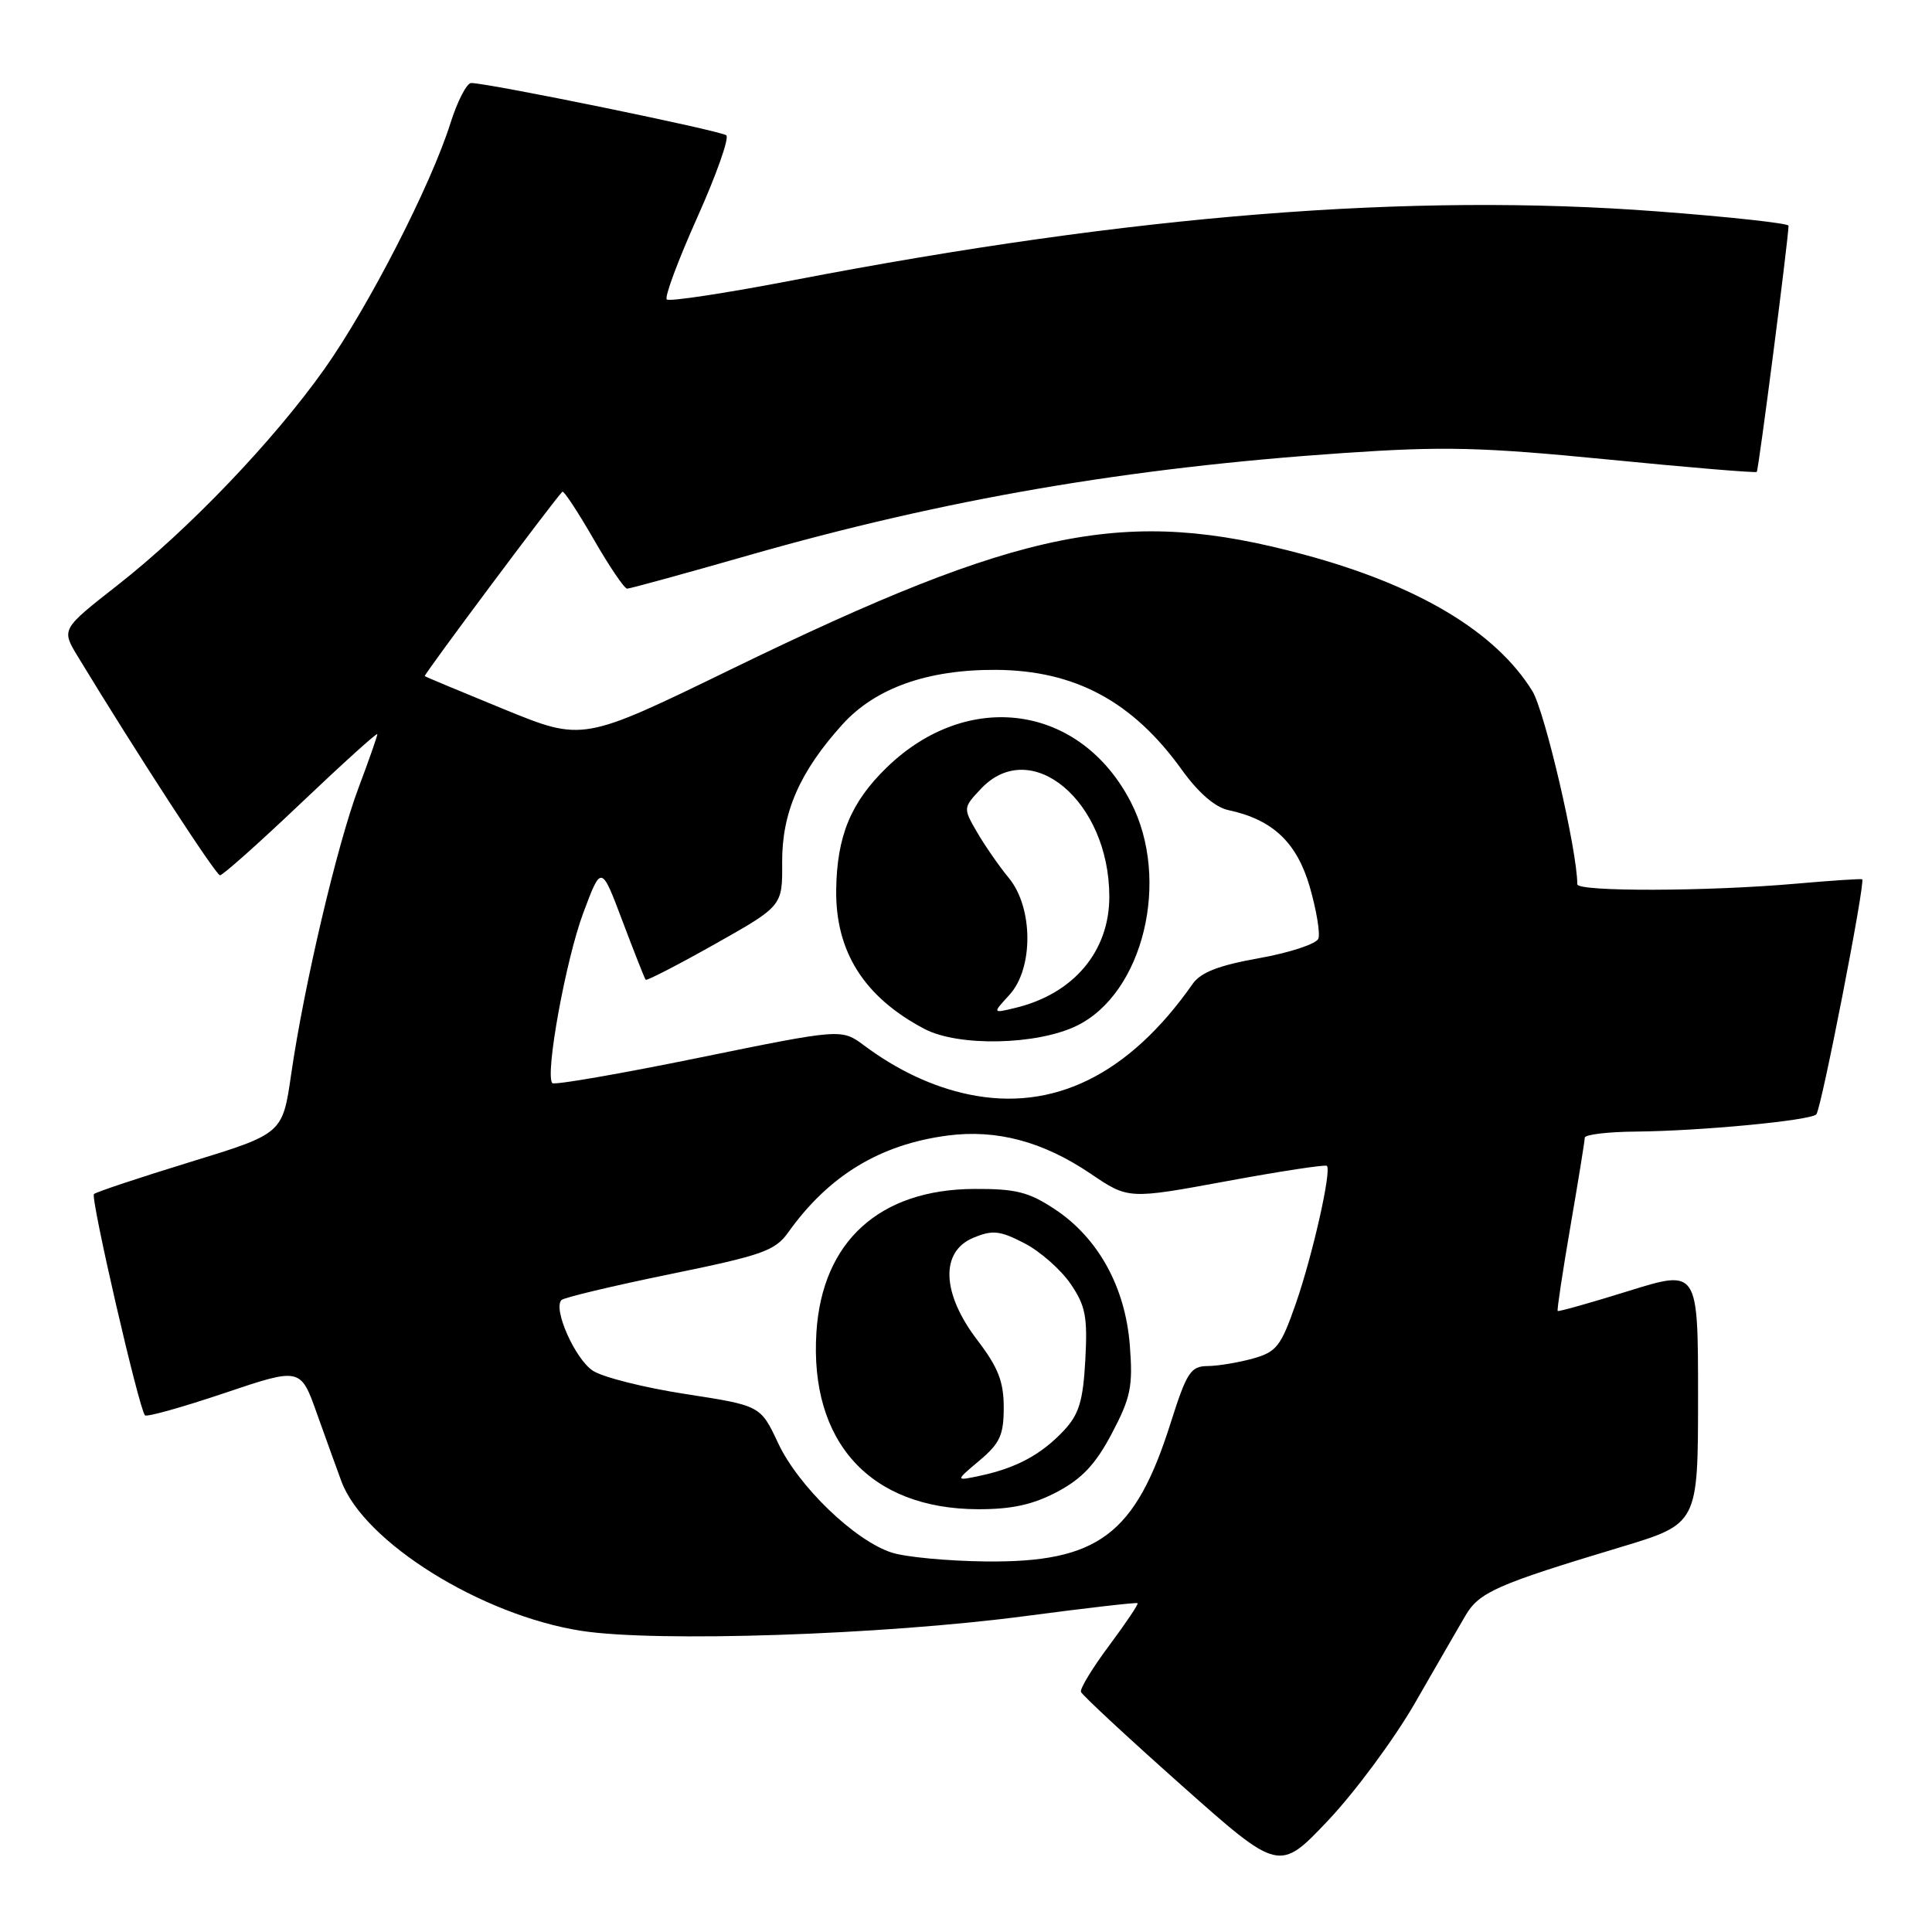 <?xml version="1.0" encoding="UTF-8" standalone="no"?>
<!DOCTYPE svg PUBLIC "-//W3C//DTD SVG 1.1//EN" "http://www.w3.org/Graphics/SVG/1.1/DTD/svg11.dtd" >
<svg xmlns="http://www.w3.org/2000/svg" xmlns:xlink="http://www.w3.org/1999/xlink" version="1.1" viewBox="0 0 256 256">
 <g >
 <path fill="currentColor"
d=" M 187.50 225.64 C 190.25 220.86 193.25 215.66 194.17 214.09 C 195.98 210.98 198.33 209.94 214.75 205.00 C 225.00 201.91 225.00 201.91 225.00 185.06 C 225.00 168.20 225.00 168.20 215.80 171.06 C 210.73 172.64 206.50 173.83 206.40 173.71 C 206.29 173.60 207.05 168.55 208.09 162.50 C 209.13 156.45 209.99 151.16 209.99 150.75 C 210.00 150.34 213.04 149.97 216.75 149.94 C 225.40 149.86 239.85 148.48 240.67 147.66 C 241.32 147.01 247.21 116.81 246.75 116.51 C 246.61 116.42 242.68 116.68 238.00 117.09 C 226.25 118.13 209.00 118.17 209.00 117.17 C 209.00 112.71 204.70 94.25 203.04 91.56 C 198.17 83.69 187.86 77.54 172.73 73.47 C 149.18 67.14 135.56 69.87 96.86 88.69 C 77.23 98.24 77.23 98.24 66.86 94.01 C 61.16 91.68 56.40 89.69 56.28 89.59 C 56.11 89.43 73.32 66.37 74.51 65.16 C 74.70 64.97 76.55 67.79 78.64 71.41 C 80.72 75.03 82.73 78.00 83.10 78.00 C 83.46 78.00 90.68 76.02 99.13 73.60 C 125.16 66.15 149.40 61.98 178.00 60.03 C 191.30 59.12 196.27 59.24 213.00 60.88 C 223.72 61.94 232.63 62.68 232.78 62.53 C 233.02 62.31 236.96 31.76 236.99 29.91 C 237.00 29.59 229.16 28.73 219.57 28.01 C 186.94 25.53 150.18 28.46 105.21 37.11 C 96.25 38.84 88.66 39.99 88.35 39.68 C 88.03 39.36 89.85 34.49 92.38 28.84 C 94.91 23.20 96.65 18.29 96.24 17.93 C 95.54 17.32 64.70 11.00 62.43 11.00 C 61.85 11.00 60.61 13.40 59.68 16.34 C 57.11 24.51 48.83 40.65 42.99 48.89 C 36.25 58.40 24.99 70.17 15.55 77.56 C 8.12 83.38 8.12 83.38 10.31 86.99 C 18.04 99.72 28.60 115.97 29.15 115.98 C 29.51 115.99 34.35 111.68 39.90 106.40 C 45.46 101.12 50.00 97.01 50.00 97.28 C 50.00 97.54 48.88 100.74 47.51 104.38 C 44.68 111.89 40.27 130.64 38.58 142.36 C 37.44 150.22 37.44 150.22 25.18 153.98 C 18.44 156.05 12.71 157.96 12.45 158.22 C 11.96 158.71 18.43 186.76 19.21 187.54 C 19.45 187.79 24.19 186.46 29.74 184.59 C 39.83 181.19 39.83 181.19 42.01 187.35 C 43.22 190.73 44.67 194.75 45.24 196.29 C 48.23 204.33 63.76 214.02 77.00 216.09 C 86.92 217.64 117.02 216.64 136.00 214.12 C 143.97 213.07 150.61 212.30 150.74 212.43 C 150.88 212.55 149.18 215.07 146.98 218.03 C 144.77 220.99 143.09 223.75 143.23 224.18 C 143.38 224.60 149.35 230.15 156.50 236.51 C 169.50 248.07 169.50 248.07 176.00 241.20 C 179.57 237.42 184.75 230.42 187.50 225.64 Z  M 118.17 205.73 C 113.29 204.17 105.78 196.94 103.11 191.23 C 100.77 186.25 100.77 186.25 90.86 184.72 C 85.40 183.88 79.87 182.49 78.56 181.63 C 76.20 180.08 73.24 173.42 74.40 172.26 C 74.74 171.93 81.19 170.39 88.75 168.84 C 101.06 166.32 102.71 165.74 104.47 163.26 C 109.82 155.77 116.60 151.65 125.53 150.47 C 132.03 149.61 138.20 151.25 144.51 155.52 C 149.52 158.91 149.52 158.91 162.49 156.52 C 169.62 155.20 175.62 154.29 175.82 154.48 C 176.46 155.13 173.92 166.36 171.69 172.77 C 169.72 178.41 169.15 179.14 166.00 180.02 C 164.08 180.55 161.38 181.00 160.00 181.01 C 157.77 181.03 157.24 181.85 155.11 188.57 C 150.42 203.39 145.49 207.07 130.54 206.90 C 125.57 206.84 120.00 206.32 118.17 205.73 Z  M 140.08 197.68 C 143.38 195.93 145.18 194.01 147.33 189.93 C 149.83 185.18 150.13 183.72 149.71 178.29 C 149.12 170.56 145.53 164.04 139.77 160.23 C 136.31 157.94 134.59 157.51 129.07 157.54 C 116.53 157.61 108.95 164.50 108.18 176.52 C 107.25 191.10 115.31 199.93 129.59 199.98 C 134.07 199.99 136.85 199.38 140.08 197.68 Z  M 128.33 145.01 C 123.61 144.02 118.91 141.82 114.50 138.53 C 111.50 136.30 111.50 136.30 92.59 140.16 C 82.20 142.28 73.46 143.80 73.19 143.52 C 72.18 142.51 74.97 127.15 77.29 120.96 C 79.67 114.59 79.67 114.59 82.48 122.04 C 84.03 126.15 85.41 129.64 85.55 129.82 C 85.69 129.99 89.82 127.86 94.74 125.09 C 103.68 120.05 103.68 120.05 103.64 114.28 C 103.60 107.67 105.96 102.27 111.61 96.01 C 115.98 91.17 122.90 88.71 131.97 88.76 C 142.44 88.83 150.09 92.94 156.59 101.99 C 158.78 105.04 161.00 106.96 162.75 107.34 C 168.63 108.59 171.83 111.61 173.55 117.51 C 174.44 120.59 174.95 123.68 174.69 124.38 C 174.42 125.07 170.89 126.24 166.85 126.96 C 161.47 127.92 159.10 128.84 158.02 130.39 C 149.59 142.42 139.56 147.36 128.33 145.01 Z  M 142.65 135.93 C 151.49 131.65 155.15 116.59 149.85 106.30 C 143.18 93.34 128.28 91.23 117.49 101.70 C 112.74 106.32 110.90 110.76 110.80 117.89 C 110.69 126.10 114.51 132.14 122.50 136.34 C 126.98 138.70 137.36 138.49 142.65 135.93 Z  M 129.77 193.54 C 132.50 191.25 133.00 190.15 133.00 186.49 C 133.00 183.07 132.26 181.18 129.50 177.57 C 124.77 171.37 124.56 165.84 128.98 164.01 C 131.52 162.95 132.49 163.06 135.73 164.73 C 137.80 165.80 140.55 168.21 141.84 170.09 C 143.84 173.01 144.12 174.46 143.81 180.20 C 143.51 185.64 142.98 187.40 140.97 189.55 C 138.02 192.70 134.73 194.49 130.02 195.51 C 126.54 196.26 126.54 196.26 129.77 193.54 Z  M 133.75 131.83 C 136.96 128.33 136.92 120.26 133.67 116.33 C 132.38 114.77 130.50 112.05 129.47 110.28 C 127.61 107.07 127.61 107.04 129.97 104.53 C 136.60 97.47 146.97 106.15 146.99 118.78 C 147.01 126.07 142.24 131.71 134.50 133.56 C 131.50 134.28 131.50 134.28 133.75 131.83 Z "/>
</g>
</svg>